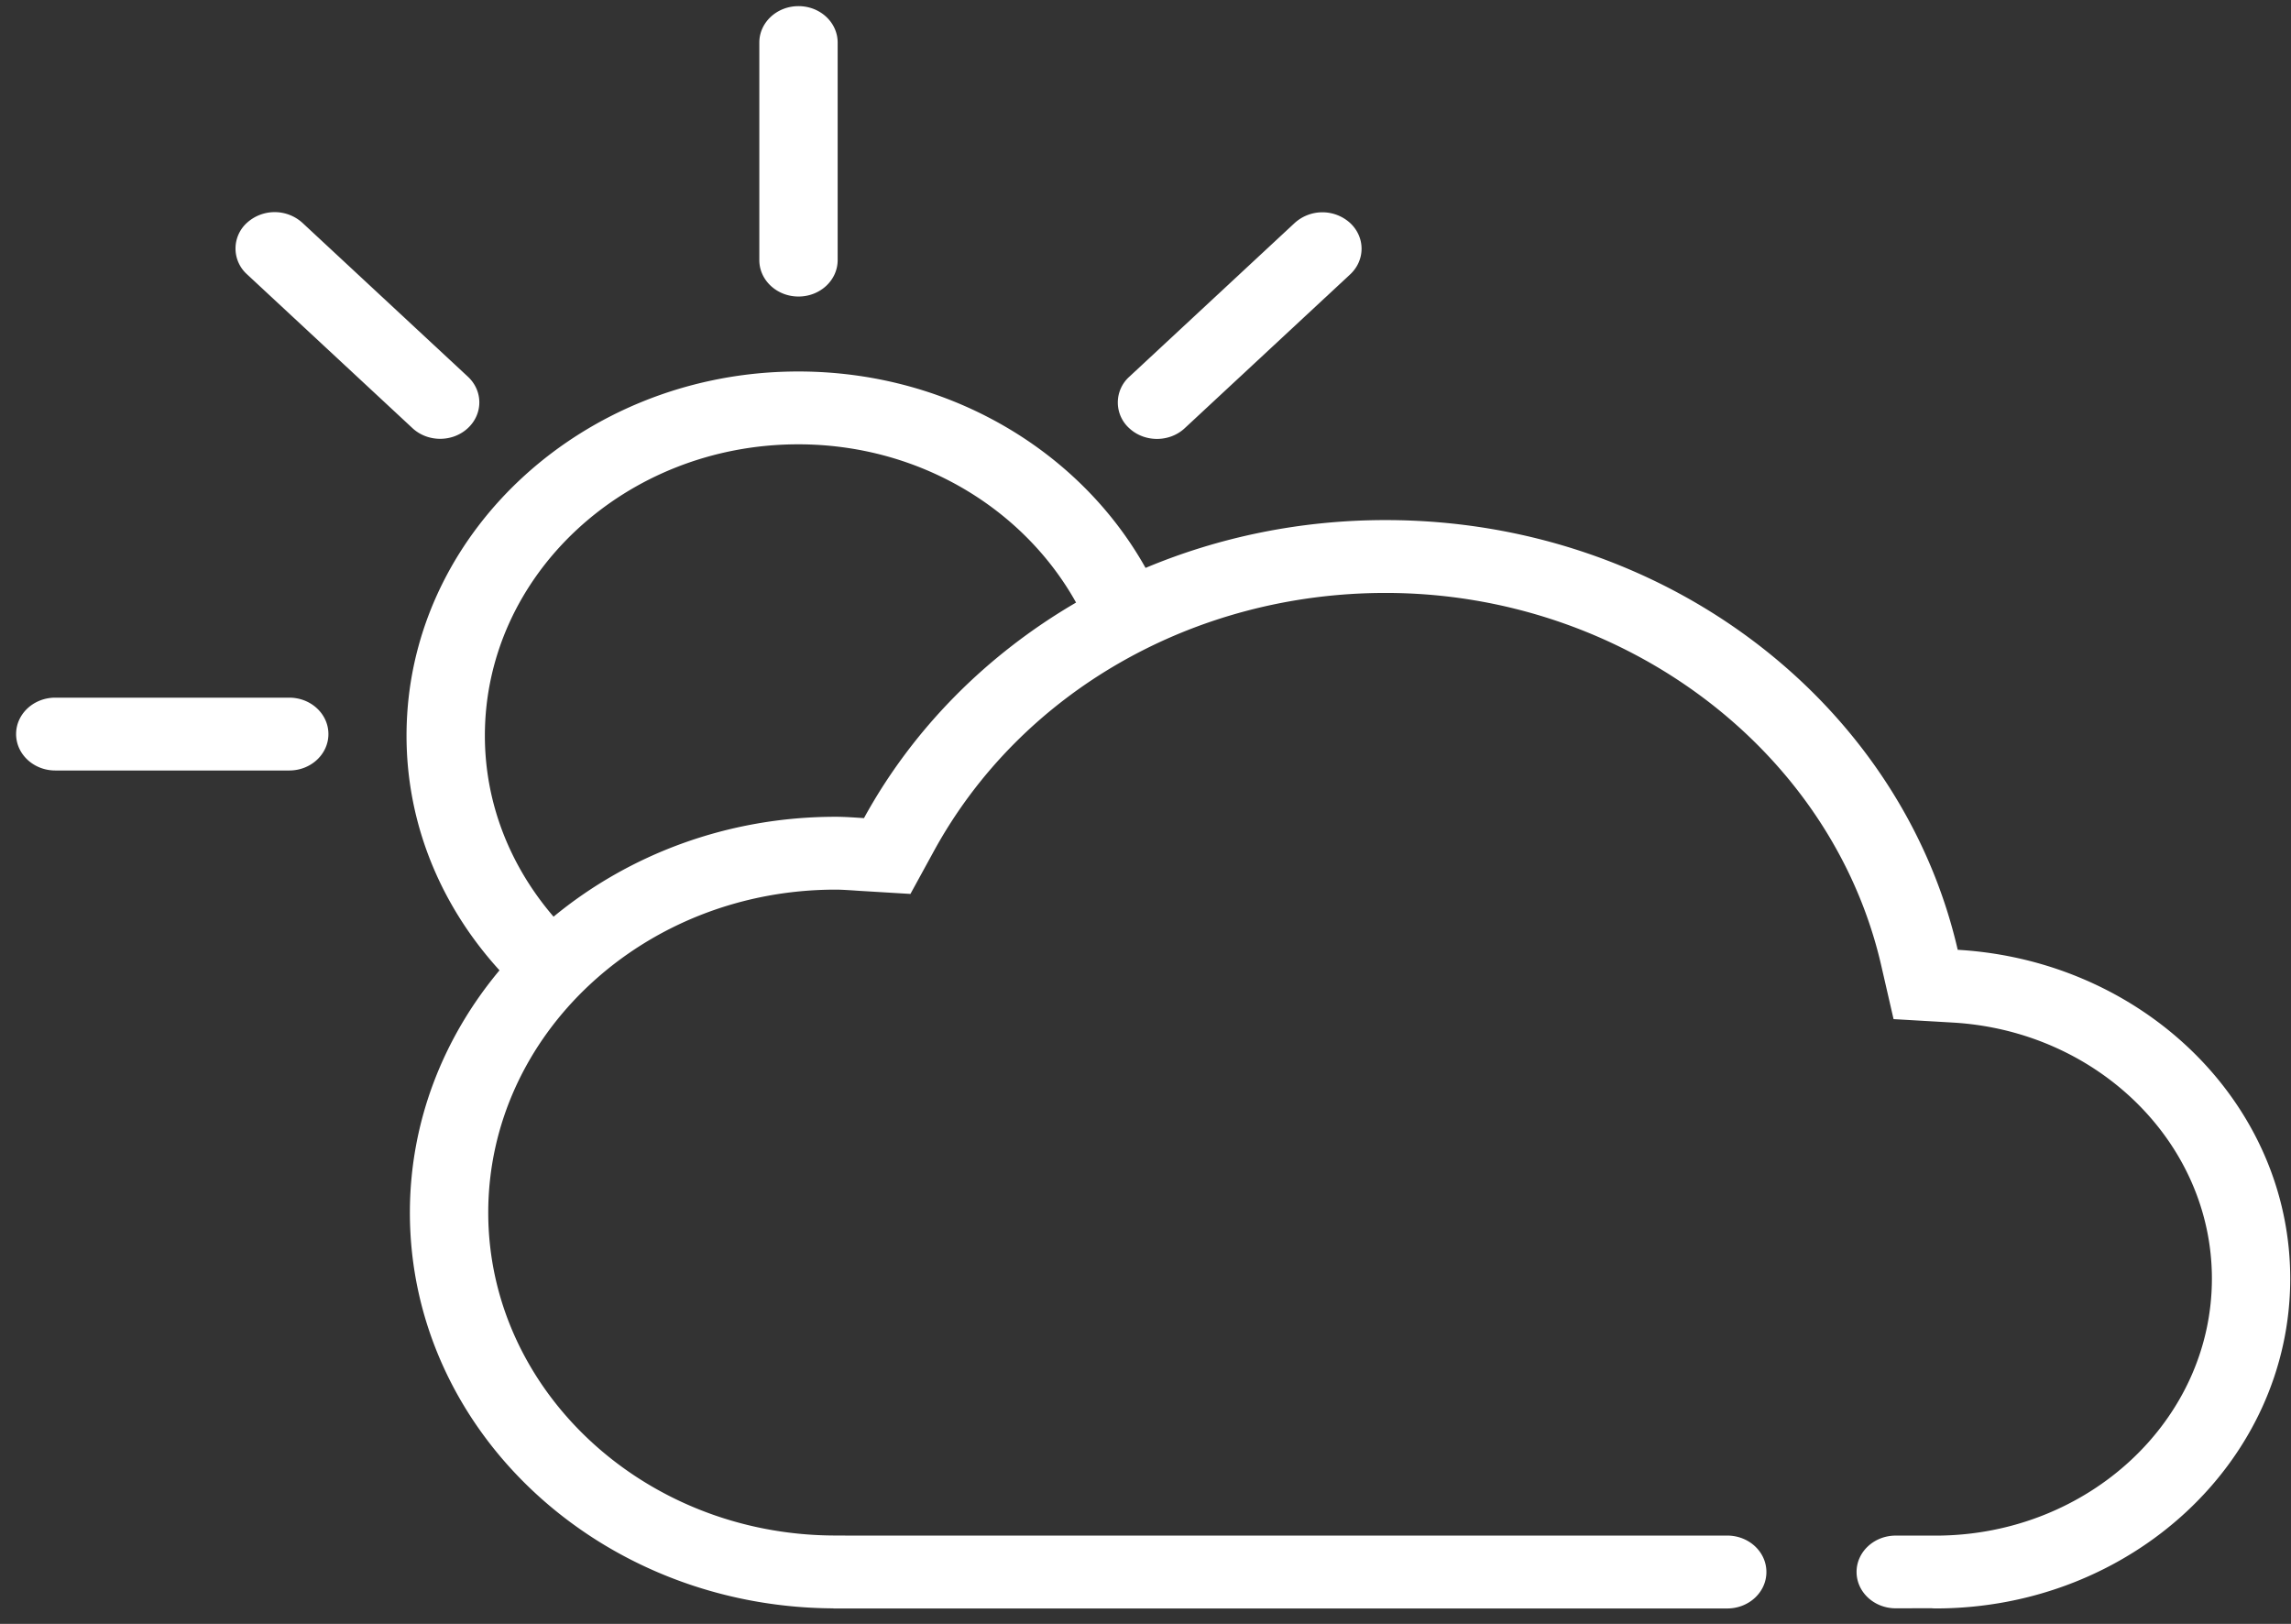 <svg xmlns="http://www.w3.org/2000/svg" width="103" height="73" viewBox="0 0 103 73">
    <rect x="0" y="0" width="103" height="73" fill="#333333" stroke="none"/>
    <g fill="#FFF" fill-rule="evenodd">
        <path d="M83.469 70.666c0 .905.79 1.638 1.765 1.635l1.563-.004c.073.002.144.01.218.01 8.808 0 15.95-6.637 15.95-14.829 0-7.875-6.61-14.296-14.949-14.78C85.473 31.66 74.926 23.38 62.294 23.38c-3.848 0-7.5.77-10.792 2.15-3.018-5.393-9.157-9.035-16.202-8.821-9.054.275-16.472 6.996-16.993 15.404-.273 4.403 1.348 8.433 4.15 11.507-2.515 3.012-4.029 6.784-4.029 10.893 0 9.797 8.517 17.742 19.043 17.79v.005h40.184c.972 0 1.76-.733 1.76-1.636v-.006c0-.903-.788-1.635-1.76-1.635l-39.12.002-1.046-.005c-8.567-.038-15.538-6.55-15.538-14.515 0-8.006 7.005-14.52 15.617-14.52.265 0 .526.02.788.035l.261.018 2.315.14 1.053-1.923c3.916-7.16 11.699-11.608 20.309-11.608 10.675 0 20.043 7.037 22.28 16.732l.558 2.427 2.666.155c6.53.38 11.646 5.435 11.646 11.51 0 6.349-5.537 11.517-12.358 11.554l-1.857-.001c-.972 0-1.76.732-1.76 1.635m-47.58-50.693c5.446 0 10.144 2.904 12.49 7.114-4.048 2.358-7.357 5.711-9.535 9.69-.425-.026-.846-.06-1.276-.06-4.871 0-9.301 1.705-12.68 4.491-1.924-2.236-3.088-5.059-3.088-8.138 0-7.22 6.32-13.097 14.09-13.097M35.9.276c.973 0 1.76.733 1.76 1.637v9.78c0 .904-.787 1.637-1.76 1.637s-1.762-.733-1.762-1.638v-9.78c0-.903.789-1.636 1.761-1.636M2.485 31.363h10.52c.972 0 1.76.732 1.76 1.637 0 .904-.788 1.637-1.76 1.637H2.485c-.973 0-1.761-.733-1.761-1.637 0-.905.788-1.637 1.761-1.637M18.544 19.247l-7.44-6.917a1.557 1.557 0 0 1 0-2.315 1.857 1.857 0 0 1 2.49 0l7.44 6.917c.688.639.688 1.676 0 2.315-.687.64-1.802.64-2.49 0"/>
        <path d="M50.771 19.252a1.557 1.557 0 0 1 0-2.315l7.437-6.914a1.856 1.856 0 0 1 2.49 0c.688.639.688 1.676 0 2.315l-7.437 6.914c-.687.639-1.802.639-2.49 0"/>
    </g>
</svg>

